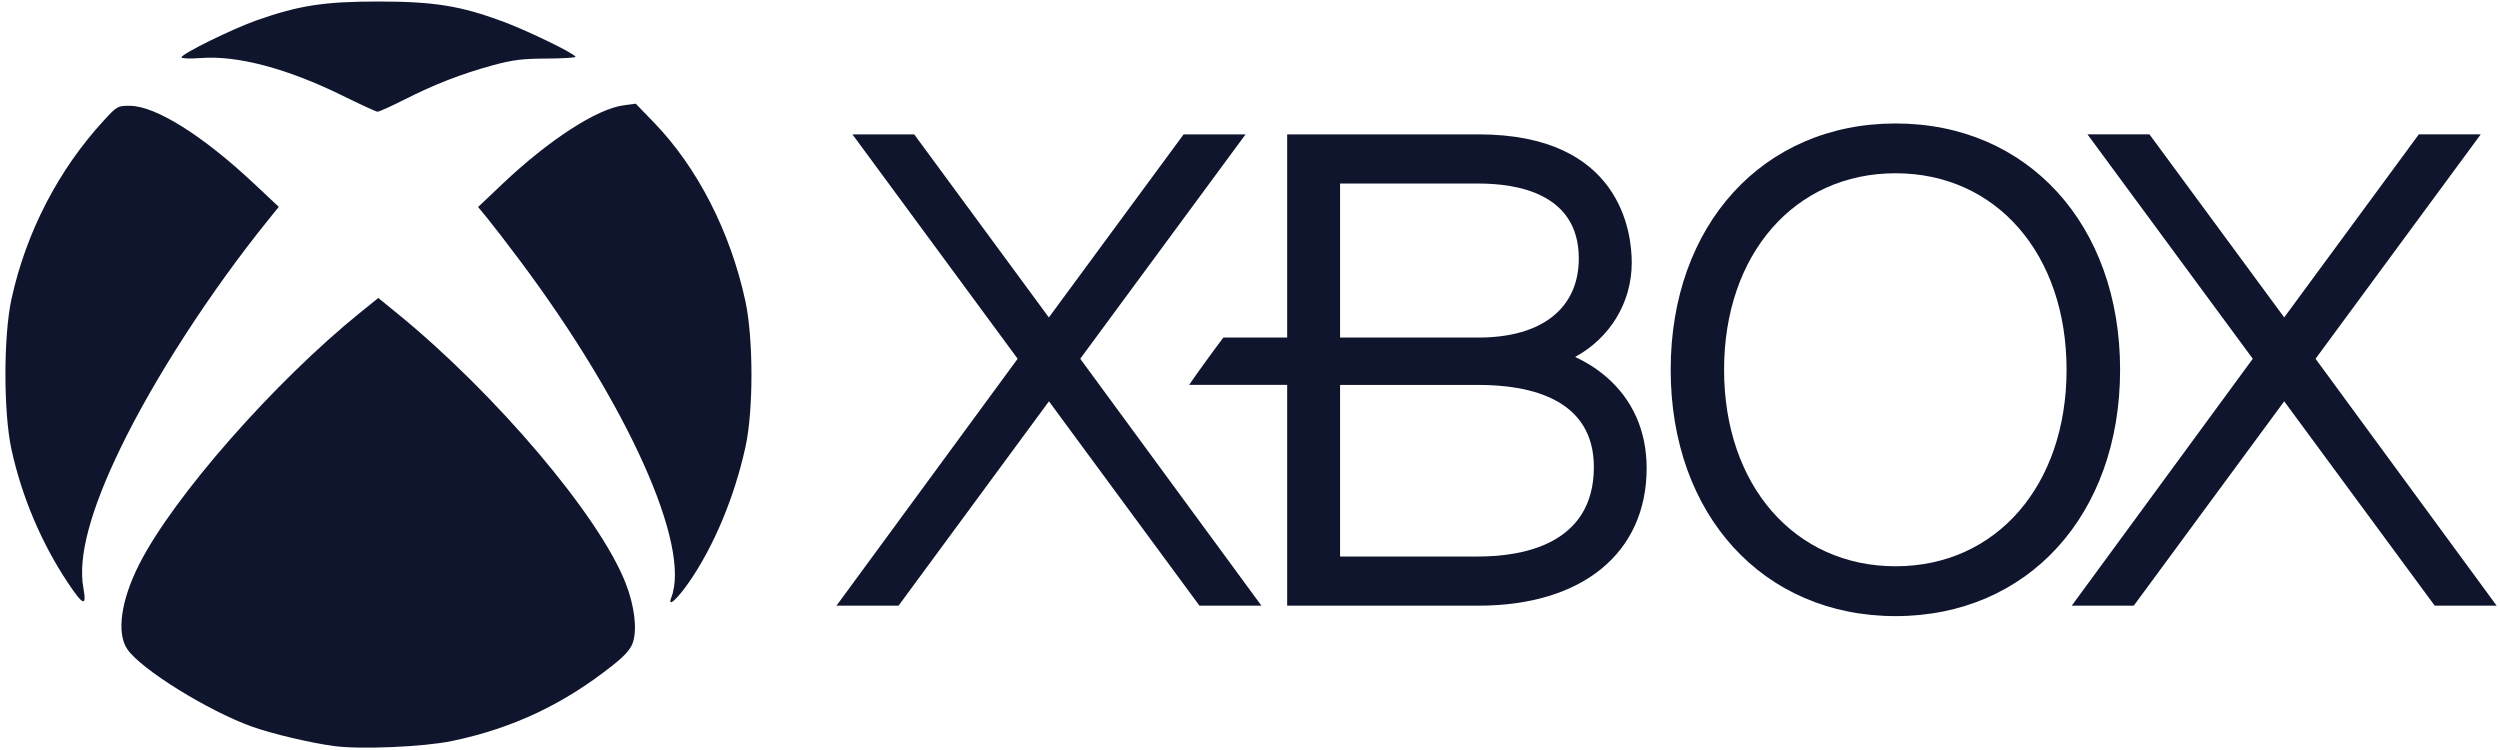 <?xml version="1.0" encoding="UTF-8" standalone="no"?>
<svg width="150px" height="45px" viewBox="0 0 150 45" version="1.1" xmlns="http://www.w3.org/2000/svg" xmlns:xlink="http://www.w3.org/1999/xlink" xmlns:sketch="http://www.bohemiancoding.com/sketch/ns">
    <!-- Generator: Sketch 3.3.3 (12072) - http://www.bohemiancoding.com/sketch -->
    <title>xbox</title>
    <desc>Created with Sketch.</desc>
    <defs></defs>
    <g id="Page-1" stroke="none" stroke-width="1" fill="none" fill-rule="evenodd" sketch:type="MSPage">
        <g id="Logos" sketch:type="MSArtboardGroup" transform="translate(-838, -527)" fill="#10152E">
            <g id="xbox" sketch:type="MSLayerGroup" transform="translate(838.268, 527)">
                <g id="g4146" sketch:type="MSShapeGroup">
                    <path d="M19.747,44.76 C18.332,44.566 16.089,44.035 14.885,43.609 C12.256,42.678 8.181,40.153 7.369,38.95 C6.713,37.98 6.988,36.024 8.082,33.861 C10.135,29.807 16.22,22.883 21.402,18.707 L22.431,17.878 L23.551,18.791 C29.485,23.627 35.698,30.962 37.27,34.988 C37.802,36.351 37.972,37.744 37.705,38.552 C37.577,38.94 37.234,39.33 36.527,39.893 C33.567,42.251 30.502,43.698 26.853,44.46 C25.148,44.816 21.331,44.978 19.747,44.76 L19.747,44.76 Z M3.794,34.95 C2.212,32.573 1.035,29.787 0.419,26.959 C-0.063,24.75 -0.063,20.16 0.419,17.951 C1.292,13.945 3.237,10.184 5.97,7.219 C6.757,6.364 6.799,6.341 7.541,6.349 C9.086,6.365 11.919,8.147 14.999,11.041 L16.459,12.412 L15.838,13.181 C12.365,17.479 8.991,22.692 6.953,26.906 C5.138,30.66 4.401,33.439 4.734,35.272 C4.944,36.428 4.729,36.355 3.794,34.95 L3.794,34.95 Z M40.005,35.867 C41.212,32.759 37.405,24.285 30.899,15.597 C30.155,14.604 29.292,13.483 28.982,13.105 L28.417,12.42 L29.879,11.035 C32.667,8.394 35.538,6.533 37.153,6.318 L37.878,6.222 L38.966,7.347 C41.574,10.042 43.553,13.904 44.452,18.054 C44.937,20.293 44.944,24.593 44.465,26.792 C43.806,29.819 42.555,32.809 41.04,34.978 C40.335,35.987 39.77,36.473 40.005,35.867 L40.005,35.867 Z M20.283,5.739 C16.977,4.111 13.976,3.314 11.791,3.482 C11.146,3.531 10.622,3.512 10.622,3.44 C10.622,3.233 13.696,1.722 15.156,1.21 C17.688,0.323 19.195,0.091 22.44,0.091 C25.768,0.091 27.365,0.348 29.914,1.294 C31.396,1.844 34.259,3.237 34.259,3.408 C34.259,3.462 33.468,3.51 32.501,3.514 C31.078,3.52 30.468,3.596 29.299,3.917 C27.418,4.432 25.798,5.061 23.998,5.975 C23.197,6.381 22.468,6.709 22.379,6.702 C22.289,6.696 21.346,6.262 20.283,5.739 L20.283,5.739 Z" id="path4164"></path>
                </g>
                <g id="g4201" transform="translate(49.091, 6.818)" sketch:type="MSShapeGroup">
                    <path d="M96.724,29.523 L87.693,17.261 L78.666,29.523 L74.945,29.523 L85.807,14.708 L75.889,1.243 L79.608,1.243 L87.693,12.226 L95.771,1.243 L99.486,1.243 L89.573,14.708 L100.44,29.523 L96.724,29.523 Z" id="polygon3021"></path>
                    <path d="M47,15.778 C46.41,15.275 45.77,14.886 45.148,14.598 C47.2,13.485 48.546,11.379 48.546,8.937 C48.546,7.127 47.879,1.244 39.354,1.244 L27.871,1.244 L27.871,13.435 L24.045,13.435 C23.547,14.082 22.421,15.635 21.991,16.273 L27.871,16.273 L27.871,29.521 L39.354,29.522 C45.574,29.522 49.44,26.362 49.44,21.267 C49.44,19.04 48.598,17.147 47,15.778 L47,15.778 Z M31.045,4.194 L39.354,4.194 C41.604,4.194 45.369,4.754 45.369,8.689 C45.369,11.663 43.174,13.435 39.354,13.435 L31.045,13.435 L31.045,4.194 L31.045,4.194 Z M39.354,26.572 L31.045,26.572 L31.045,16.277 L39.354,16.277 C42.504,16.277 46.273,17.147 46.273,21.206 C46.273,25.872 41.94,26.572 39.354,26.572 L39.354,26.572 Z" id="path3023"></path>
                    <path d="M64.376,0.59 C56.434,0.59 50.882,6.666 50.882,15.365 C50.882,24.077 56.434,30.149 64.376,30.149 C72.313,30.149 77.847,24.077 77.847,15.365 C77.847,6.666 72.313,0.59 64.376,0.59 M64.376,27.158 C58.325,27.158 54.086,22.308 54.086,15.365 C54.086,8.427 58.325,3.578 64.376,3.578 C70.418,3.578 74.635,8.427 74.635,15.365 C74.635,22.308 70.418,27.158 64.376,27.158" id="path3025"></path>
                    <path d="M26.326,29.521 L15.455,14.707 L25.375,1.244 L21.658,1.244 L13.572,12.229 L5.493,1.244 L1.787,1.244 L11.7,14.707 L0.831,29.521 L4.554,29.521 L13.578,17.261 L22.607,29.521 L26.326,29.521 Z" id="polygon3027"></path>
                </g>
            </g>
        </g>
    </g>
</svg>